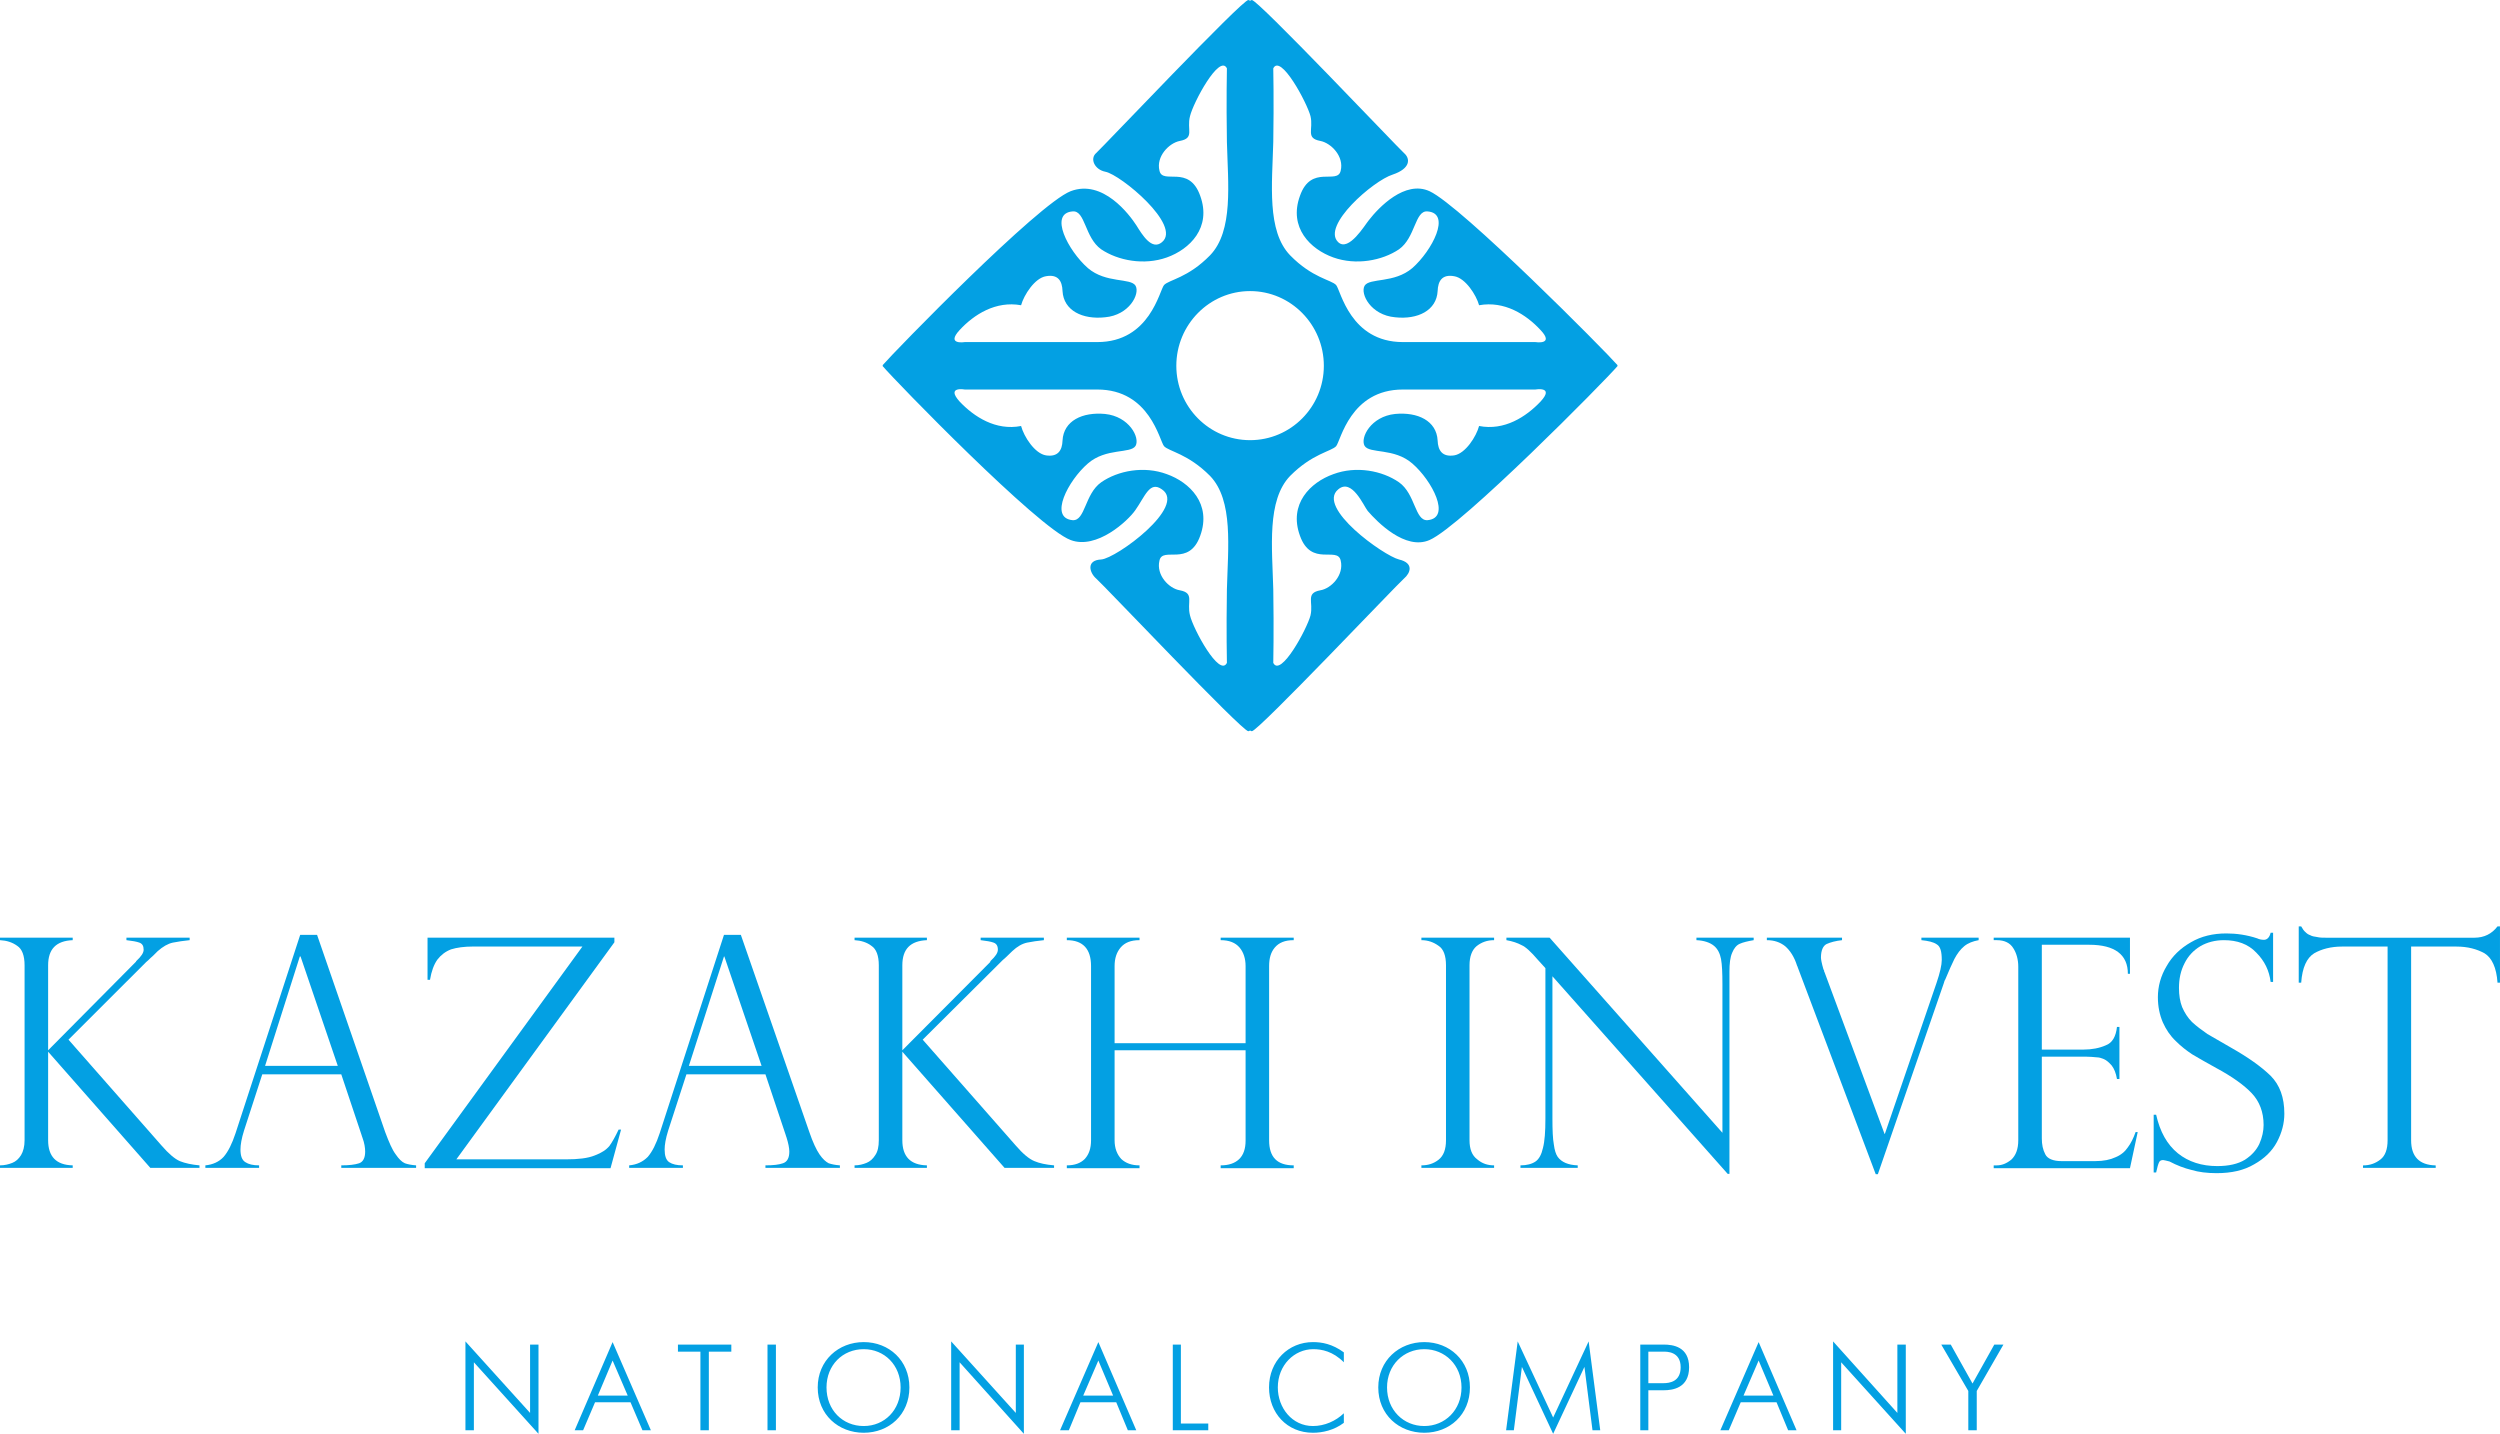 <svg width="136" height="78" viewBox="0 0 136 78" fill="none" xmlns="http://www.w3.org/2000/svg">
<path d="M83.806 21.845C83.022 22.673 81.838 23.444 80.462 23.174C80.309 23.752 79.717 24.677 79.105 24.773C78.456 24.869 78.227 24.503 78.207 23.964C78.15 22.885 77.118 22.404 75.896 22.519C74.577 22.654 73.985 23.81 74.233 24.253C74.501 24.696 75.838 24.349 76.832 25.216C77.902 26.141 78.972 28.183 77.653 28.298C76.966 28.337 77.004 26.873 76.106 26.237C75.189 25.601 73.775 25.332 72.533 25.794C71.291 26.237 70.087 27.412 70.718 29.146C71.329 30.86 72.762 29.704 72.934 30.494C73.125 31.284 72.418 32.016 71.826 32.112C71.004 32.266 71.463 32.748 71.291 33.48C71.1 34.212 69.667 36.87 69.266 36.061C69.266 36.061 69.304 34.328 69.266 32.054C69.208 29.801 68.903 27.219 70.183 25.89C71.386 24.677 72.418 24.561 72.686 24.272C72.934 23.983 73.45 21.19 76.316 21.19H83.519C83.519 21.19 84.589 20.997 83.806 21.845ZM68.005 23.945C65.788 23.945 63.992 22.134 63.992 19.899C63.992 17.665 65.788 15.835 68.005 15.835C70.221 15.835 72.017 17.665 72.017 19.899C72.017 22.134 70.221 23.945 68.005 23.945ZM66.744 32.054C66.706 34.328 66.744 36.061 66.744 36.061C66.342 36.87 64.909 34.212 64.737 33.48C64.546 32.748 65.005 32.266 64.183 32.112C63.591 32.016 62.884 31.284 63.075 30.494C63.247 29.704 64.68 30.86 65.292 29.146C65.922 27.412 64.718 26.237 63.477 25.794C62.235 25.332 60.821 25.601 59.904 26.237C59.006 26.873 59.044 28.337 58.356 28.298C57.038 28.183 58.108 26.141 59.178 25.216C60.171 24.349 61.509 24.696 61.776 24.253C62.024 23.81 61.432 22.654 60.114 22.519C58.891 22.404 57.859 22.885 57.802 23.964C57.783 24.503 57.554 24.869 56.904 24.773C56.292 24.677 55.7 23.752 55.547 23.174C54.172 23.444 52.987 22.673 52.204 21.845C51.44 20.997 52.49 21.19 52.49 21.19H59.694C62.559 21.19 63.075 23.983 63.324 24.272C63.591 24.561 64.623 24.677 65.827 25.89C67.107 27.219 66.801 29.801 66.744 32.054ZM52.204 17.954C52.987 17.106 54.172 16.355 55.547 16.605C55.7 16.047 56.292 15.122 56.904 15.026C57.554 14.91 57.783 15.276 57.802 15.835C57.859 16.894 58.891 17.395 60.114 17.26C61.432 17.145 62.024 15.989 61.776 15.546C61.509 15.103 60.171 15.43 59.178 14.582C58.108 13.639 57.038 11.597 58.356 11.5C59.044 11.443 59.006 12.926 59.904 13.562C60.821 14.178 62.235 14.448 63.477 14.005C64.718 13.562 65.922 12.386 65.292 10.653C64.68 8.919 63.247 10.075 63.075 9.285C62.884 8.514 63.591 7.782 64.183 7.667C65.005 7.513 64.546 7.05 64.737 6.318C64.909 5.586 66.342 2.909 66.744 3.718C66.744 3.718 66.706 5.452 66.744 7.725C66.801 9.998 67.107 12.56 65.827 13.889C64.623 15.122 63.591 15.218 63.324 15.507C63.075 15.796 62.559 18.609 59.694 18.609H52.49C52.49 18.609 51.44 18.782 52.204 17.954ZM69.266 7.725C69.304 5.452 69.266 3.718 69.266 3.718C69.667 2.909 71.1 5.586 71.291 6.318C71.463 7.05 71.004 7.513 71.826 7.667C72.418 7.782 73.125 8.514 72.934 9.285C72.762 10.075 71.329 8.919 70.718 10.653C70.087 12.386 71.291 13.562 72.533 14.005C73.775 14.448 75.189 14.178 76.106 13.562C77.004 12.926 76.966 11.443 77.653 11.5C78.972 11.597 77.902 13.639 76.832 14.582C75.838 15.43 74.501 15.103 74.233 15.546C73.985 15.989 74.577 17.145 75.896 17.26C77.118 17.395 78.15 16.894 78.207 15.835C78.227 15.276 78.456 14.91 79.105 15.026C79.717 15.122 80.309 16.047 80.462 16.605C81.838 16.355 83.022 17.106 83.806 17.954C84.589 18.782 83.519 18.609 83.519 18.609H76.316C73.45 18.609 72.934 15.796 72.686 15.507C72.418 15.218 71.386 15.122 70.183 13.889C68.903 12.56 69.208 9.998 69.266 7.725ZM87.99 19.861C87.321 19.09 79.488 11.192 77.768 10.402C76.43 9.786 74.998 11.288 74.463 11.982C74.252 12.232 73.374 13.716 72.8 13.176C71.864 12.29 74.711 9.824 75.762 9.497C76.736 9.169 76.736 8.63 76.373 8.322C76.01 7.994 68.444 0 68.1 0C68.081 0 68.043 0.019 68.005 0.039C67.966 0.019 67.928 0 67.909 0C67.565 0 59.999 7.994 59.636 8.322C59.273 8.63 59.541 9.227 60.133 9.343C60.955 9.497 64.317 12.271 63.209 13.176C62.655 13.639 62.139 12.772 61.814 12.252C61.451 11.693 59.999 9.728 58.241 10.402C56.465 11.096 48.688 19.09 48.02 19.861C48.02 19.88 48.02 19.88 48.02 19.899V19.919C48.688 20.708 56.465 28.722 58.241 29.377C59.655 29.916 61.356 28.337 61.757 27.759C62.292 27.008 62.54 26.141 63.209 26.622C64.585 27.547 60.725 30.379 59.904 30.436C59.063 30.475 59.273 31.168 59.636 31.477C59.999 31.785 67.565 39.779 67.909 39.779C67.928 39.779 67.966 39.76 68.005 39.741C68.043 39.76 68.081 39.779 68.1 39.779C68.444 39.779 76.01 31.785 76.373 31.477C76.736 31.168 76.927 30.629 76.106 30.436C75.265 30.224 71.597 27.605 72.8 26.622C73.546 25.986 74.195 27.547 74.405 27.797C74.921 28.395 76.45 29.955 77.768 29.377C79.507 28.626 87.321 20.708 87.99 19.919V19.899C87.99 19.88 87.99 19.88 87.99 19.861Z" fill="#03A0E3"/>
<path d="M10.317 51.01V51.145C9.973 51.183 9.668 51.222 9.4 51.279C9.133 51.337 8.865 51.491 8.579 51.742C8.388 51.934 8.254 52.069 8.177 52.127C8.12 52.185 8.044 52.262 7.948 52.339L3.726 56.558L8.789 62.318C9.171 62.761 9.515 63.05 9.782 63.165C10.069 63.281 10.432 63.358 10.852 63.396V63.531H8.177L2.618 57.213V62.029C2.618 62.915 3.057 63.377 3.955 63.396V63.531H0V63.396C0.248 63.396 0.478 63.338 0.669 63.261C0.86 63.184 1.013 63.05 1.146 62.838C1.261 62.645 1.337 62.375 1.337 62.029V52.512C1.337 51.992 1.204 51.626 0.936 51.453C0.669 51.26 0.363 51.164 0 51.145V51.01H3.955V51.145C3.057 51.183 2.618 51.626 2.618 52.512V57.136L7.375 52.339C7.375 52.339 7.394 52.339 7.413 52.281C7.681 52.031 7.814 51.838 7.814 51.665C7.814 51.453 7.738 51.337 7.585 51.279C7.432 51.222 7.203 51.183 6.878 51.145V51.01H10.317Z" fill="#03A0E3"/>
<path d="M14.42 57.983H18.375L16.35 52.031H16.311L14.42 57.983ZM17.248 50.855L20.954 61.585C21.165 62.144 21.336 62.548 21.527 62.799C21.699 63.049 21.852 63.203 22.024 63.281C22.177 63.338 22.387 63.377 22.636 63.396V63.531H18.566V63.396C18.986 63.396 19.311 63.358 19.54 63.281C19.751 63.203 19.865 62.992 19.865 62.645C19.865 62.452 19.827 62.182 19.712 61.874C19.693 61.816 19.674 61.778 19.674 61.759L18.566 58.445H14.267L13.274 61.508C13.14 61.932 13.082 62.279 13.082 62.529C13.082 62.876 13.159 63.107 13.35 63.223C13.522 63.338 13.77 63.396 14.095 63.396V63.531H11.172V63.396C11.573 63.358 11.917 63.203 12.165 62.934C12.414 62.645 12.624 62.221 12.815 61.643L16.331 50.855H17.248Z" fill="#03A0E3"/>
<path d="M31.684 51.491H25.742C25.245 51.491 24.844 51.549 24.538 51.645C24.233 51.761 23.984 51.954 23.793 52.204C23.602 52.474 23.468 52.84 23.392 53.302H23.258V51.01H33.423V51.26L24.825 63.069H30.786C31.455 63.069 31.971 63.011 32.353 62.857C32.716 62.722 32.983 62.549 33.155 62.337C33.308 62.125 33.48 61.817 33.652 61.451H33.786L33.213 63.55H23.105V63.281L31.684 51.491Z" fill="#03A0E3"/>
<path d="M37.475 57.983H41.43L39.404 52.031H39.385L37.475 57.983ZM40.302 50.855L44.028 61.585C44.219 62.144 44.41 62.548 44.582 62.799C44.754 63.049 44.926 63.203 45.079 63.281C45.251 63.338 45.442 63.377 45.69 63.396V63.531H41.64V63.396C42.06 63.396 42.385 63.358 42.595 63.281C42.824 63.203 42.939 62.992 42.939 62.645C42.939 62.452 42.882 62.182 42.786 61.874C42.767 61.816 42.748 61.778 42.748 61.759L41.64 58.445H37.341L36.347 61.508C36.214 61.932 36.156 62.279 36.156 62.529C36.156 62.876 36.233 63.107 36.405 63.223C36.577 63.338 36.825 63.396 37.15 63.396V63.531H34.227V63.396C34.647 63.358 34.972 63.203 35.239 62.934C35.488 62.645 35.698 62.221 35.889 61.643L39.385 50.855H40.302Z" fill="#03A0E3"/>
<path d="M56.787 51.01V51.145C56.443 51.183 56.137 51.222 55.87 51.279C55.602 51.337 55.334 51.491 55.067 51.742C54.876 51.934 54.723 52.069 54.666 52.127C54.589 52.185 54.513 52.262 54.437 52.339L50.195 56.558L55.258 62.318C55.64 62.761 55.984 63.05 56.271 63.165C56.538 63.281 56.901 63.358 57.341 63.396V63.531H54.647L49.087 57.213V62.029C49.087 62.915 49.526 63.377 50.424 63.396V63.531H46.488V63.396C46.737 63.396 46.947 63.338 47.138 63.261C47.329 63.184 47.482 63.05 47.616 62.838C47.749 62.645 47.807 62.375 47.807 62.029V52.512C47.807 51.992 47.673 51.626 47.405 51.453C47.157 51.26 46.832 51.164 46.488 51.145V51.01H50.424V51.145C49.526 51.183 49.087 51.626 49.087 52.512V57.136L53.863 52.339C53.863 52.339 53.863 52.339 53.882 52.281C54.15 52.031 54.284 51.838 54.284 51.665C54.284 51.453 54.207 51.337 54.054 51.279C53.901 51.222 53.672 51.183 53.347 51.145V51.01H56.787Z" fill="#03A0E3"/>
<path d="M67.76 56.75V52.551C67.76 52.146 67.646 51.8 67.435 51.549C67.206 51.279 66.862 51.145 66.404 51.145V51.01H70.378V51.145C69.9 51.145 69.575 51.279 69.346 51.549C69.136 51.8 69.04 52.127 69.04 52.551V62.029C69.04 62.953 69.48 63.396 70.378 63.396V63.55H66.404V63.396C66.843 63.396 67.168 63.281 67.397 63.069C67.646 62.838 67.76 62.491 67.76 62.048V57.136H60.634V62.029C60.634 62.472 60.767 62.799 60.997 63.05C61.245 63.281 61.57 63.396 61.99 63.396V63.55H58.035V63.396C58.456 63.396 58.78 63.281 59.01 63.05C59.239 62.799 59.353 62.472 59.353 62.029V52.551C59.353 51.626 58.914 51.145 58.035 51.145V51.01H61.99V51.145C61.513 51.145 61.188 51.279 60.958 51.549C60.748 51.8 60.634 52.127 60.634 52.551V56.75H67.76Z" fill="#03A0E3"/>
<path d="M81.279 51.01V51.145C80.897 51.145 80.591 51.26 80.324 51.472C80.076 51.684 79.942 52.031 79.942 52.512V62.029C79.942 62.51 80.076 62.857 80.362 63.069C80.63 63.3 80.935 63.396 81.279 63.396V63.531H77.324V63.396C77.687 63.396 77.993 63.3 78.26 63.088C78.528 62.876 78.662 62.529 78.662 62.029V52.512C78.662 51.992 78.528 51.626 78.26 51.453C77.993 51.26 77.687 51.145 77.324 51.145V51.01H81.279Z" fill="#03A0E3"/>
<path d="M95.4 51.01V51.145C95.075 51.202 94.827 51.26 94.655 51.337C94.464 51.414 94.33 51.588 94.235 51.819C94.12 52.069 94.082 52.416 94.082 52.859V63.858H93.986L84.452 53.109V60.834C84.452 61.47 84.471 61.952 84.529 62.26C84.567 62.568 84.643 62.799 84.739 62.934C84.949 63.223 85.312 63.377 85.828 63.396V63.531H82.713V63.396C83.057 63.396 83.344 63.319 83.535 63.184C83.726 63.05 83.86 62.799 83.936 62.452C84.032 62.086 84.07 61.566 84.07 60.853V52.666L83.65 52.204C83.287 51.78 83 51.511 82.771 51.414C82.561 51.299 82.274 51.202 81.949 51.145V51.01H84.299L93.7 61.624V53.533C93.7 52.936 93.68 52.474 93.623 52.166C93.566 51.877 93.451 51.626 93.241 51.453C93.031 51.279 92.706 51.164 92.286 51.145V51.01H95.4Z" fill="#03A0E3"/>
<path d="M107.638 51.01V51.145C107.333 51.202 107.065 51.299 106.855 51.472C106.645 51.645 106.473 51.877 106.32 52.166C106.186 52.435 106.014 52.821 105.823 53.283C105.804 53.302 105.766 53.379 105.747 53.475L102.155 63.878H102.04L97.799 52.628C97.799 52.609 97.779 52.57 97.76 52.532C97.608 52.05 97.378 51.703 97.111 51.472C96.843 51.26 96.518 51.145 96.117 51.145V51.01H100.206V51.145C99.862 51.183 99.575 51.26 99.365 51.356C99.174 51.453 99.06 51.703 99.06 52.089C99.06 52.185 99.098 52.397 99.193 52.724C99.212 52.743 99.212 52.782 99.231 52.801C99.231 52.84 99.231 52.859 99.251 52.878L102.518 61.682H102.537L105.346 53.475C105.537 52.917 105.632 52.493 105.632 52.223C105.632 51.761 105.556 51.491 105.365 51.376C105.174 51.241 104.887 51.183 104.524 51.145V51.01H107.638Z" fill="#03A0E3"/>
<path d="M108.457 51.145V51.01H115.87V52.975H115.756C115.756 51.934 115.049 51.395 113.654 51.395H111.075V57.097H113.348C113.788 57.097 114.208 57.02 114.552 56.866C114.915 56.731 115.106 56.384 115.163 55.864H115.297V58.696H115.163C115.106 58.368 115.01 58.137 114.877 57.964C114.724 57.791 114.59 57.675 114.456 57.617C114.323 57.559 114.189 57.521 114.093 57.521C113.883 57.502 113.673 57.482 113.463 57.482H111.075V61.932C111.075 62.26 111.132 62.549 111.266 62.799C111.38 63.03 111.686 63.165 112.145 63.165H113.979C114.437 63.165 114.8 63.088 115.087 62.953C115.373 62.838 115.603 62.645 115.756 62.414C115.928 62.183 116.061 61.913 116.176 61.585H116.291L115.87 63.55H108.457V63.396H108.629C108.896 63.396 109.145 63.3 109.412 63.088C109.661 62.857 109.794 62.51 109.794 62.029V52.589C109.794 52.204 109.699 51.857 109.527 51.588C109.355 51.299 109.049 51.145 108.629 51.145H108.457Z" fill="#03A0E3"/>
<path d="M123.656 53.418H123.523C123.446 52.801 123.198 52.281 122.739 51.819C122.3 51.357 121.707 51.145 120.981 51.145C120.504 51.145 120.064 51.26 119.701 51.472C119.319 51.703 119.033 52.012 118.842 52.397C118.631 52.801 118.536 53.245 118.536 53.745C118.536 54.131 118.593 54.497 118.708 54.786C118.842 55.094 119.013 55.364 119.243 55.595C119.491 55.826 119.778 56.038 120.083 56.25C120.408 56.442 120.848 56.693 121.383 57.001C122.3 57.521 123.007 58.022 123.523 58.523C124.019 59.024 124.268 59.698 124.268 60.584C124.268 61.104 124.134 61.624 123.866 62.125C123.599 62.626 123.179 63.03 122.625 63.339C122.07 63.666 121.402 63.82 120.58 63.82C120.064 63.82 119.606 63.762 119.224 63.647C118.822 63.55 118.421 63.396 118.02 63.184C117.848 63.146 117.733 63.107 117.676 63.107C117.561 63.107 117.485 63.146 117.447 63.242C117.409 63.319 117.351 63.512 117.294 63.782H117.16V60.642H117.294C117.504 61.566 117.886 62.26 118.478 62.741C119.052 63.204 119.778 63.435 120.618 63.435C121.249 63.435 121.746 63.319 122.128 63.088C122.51 62.838 122.758 62.549 122.911 62.221C123.064 61.875 123.14 61.528 123.14 61.2C123.14 60.488 122.911 59.91 122.491 59.467C122.07 59.024 121.421 58.561 120.561 58.099C119.969 57.771 119.529 57.521 119.243 57.348C118.956 57.155 118.65 56.924 118.364 56.635C118.058 56.346 117.829 55.999 117.657 55.614C117.485 55.209 117.389 54.766 117.389 54.246C117.389 53.668 117.542 53.09 117.867 52.551C118.173 52.012 118.612 51.588 119.185 51.26C119.74 50.933 120.389 50.779 121.115 50.779C121.65 50.779 122.223 50.856 122.797 51.048C122.873 51.087 123.007 51.126 123.16 51.126C123.331 51.126 123.465 50.991 123.523 50.74H123.656V53.418Z" fill="#03A0E3"/>
<path d="M135.999 53.458H135.865C135.808 52.63 135.559 52.11 135.158 51.859C134.738 51.628 134.241 51.493 133.629 51.493H131.165V62.031C131.165 62.917 131.604 63.379 132.502 63.398V63.533H128.547V63.398C128.929 63.398 129.235 63.283 129.503 63.071C129.751 62.878 129.885 62.532 129.885 62.031V51.493H127.401C126.809 51.493 126.293 51.628 125.891 51.859C125.49 52.11 125.242 52.63 125.185 53.458H125.051V50.395H125.185C125.261 50.53 125.337 50.646 125.414 50.704C125.49 50.781 125.567 50.839 125.681 50.877C125.777 50.935 125.911 50.954 126.044 50.973C126.197 51.012 126.369 51.012 126.56 51.012H134.604C135.139 51.012 135.559 50.8 135.865 50.395H135.999V53.458Z" fill="#03A0E3"/>
<path d="M25.32 77.807H25.779V74.108L29.294 77.999V73.145H28.836V76.863L25.32 72.972V77.807ZM31.262 77.807H31.721L32.37 76.285H34.3L34.95 77.807H35.408L33.326 73.01L31.262 77.807ZM32.523 75.919L33.326 74.012L34.147 75.919H32.523ZM38.102 77.807H38.561V73.53H39.784V73.145H36.88V73.53H38.102V77.807ZM41.752 77.807H42.21V73.145H41.752V77.807ZM46.987 77.942C48.362 77.942 49.471 76.959 49.471 75.476C49.471 74.012 48.362 73.01 46.987 73.01C45.611 73.01 44.484 74.012 44.484 75.476C44.484 76.959 45.611 77.942 46.987 77.942ZM46.987 77.576C45.84 77.576 44.962 76.709 44.962 75.476C44.962 74.262 45.84 73.395 46.987 73.395C48.114 73.395 48.993 74.262 48.993 75.476C48.993 76.709 48.114 77.576 46.987 77.576ZM51.744 77.807H52.203V74.108L55.699 77.999V73.145H55.26V76.863L51.744 72.972V77.807ZM57.667 77.807H58.145L58.775 76.285H60.724L61.355 77.807H61.813L59.75 73.01L57.667 77.807ZM58.928 75.919L59.75 74.012L60.552 75.919H58.928ZM63.8 77.807H65.73V77.441H64.24V73.145H63.8V77.807ZM73.105 76.882C72.666 77.306 72.054 77.576 71.424 77.576C70.296 77.576 69.513 76.593 69.513 75.476C69.513 74.262 70.411 73.395 71.443 73.395C71.901 73.395 72.513 73.511 73.105 74.108V73.569C72.475 73.106 71.901 73.01 71.424 73.01C70.105 73.01 69.035 74.031 69.035 75.476C69.035 76.863 70.01 77.942 71.424 77.942C71.94 77.942 72.57 77.807 73.105 77.402V76.882ZM77.48 77.942C78.856 77.942 79.964 76.959 79.964 75.476C79.964 74.012 78.856 73.01 77.48 73.01C76.105 73.01 74.978 74.012 74.978 75.476C74.978 76.959 76.105 77.942 77.48 77.942ZM77.48 77.576C76.353 77.576 75.455 76.709 75.455 75.476C75.455 74.262 76.353 73.395 77.48 73.395C78.608 73.395 79.506 74.262 79.506 75.476C79.506 76.709 78.608 77.576 77.48 77.576ZM81.932 77.807H82.353L82.792 74.359L84.492 77.999L86.193 74.359L86.632 77.807H87.053L86.422 72.972L84.492 77.113L82.563 72.972L81.932 77.807ZM89.231 77.807H89.67V75.63H90.511C90.989 75.63 91.887 75.514 91.887 74.378C91.887 73.261 91.008 73.145 90.511 73.145H89.231V77.807ZM89.67 73.53H90.492C90.664 73.53 91.428 73.511 91.428 74.378C91.428 75.168 90.817 75.245 90.492 75.245H89.67V73.53ZM93.587 77.807H94.046L94.695 76.285H96.644L97.275 77.807H97.733L95.67 73.01L93.587 77.807ZM94.848 75.919L95.67 74.012L96.472 75.919H94.848ZM99.72 77.807H100.16V74.108L103.675 77.999V73.145H103.217V76.863L99.72 72.972V77.807ZM107.076 77.807H107.535V75.669L108.987 73.145H108.49L107.305 75.264L106.121 73.145H105.605L107.076 75.669V77.807Z" fill="#03A0E3"/>
</svg>
